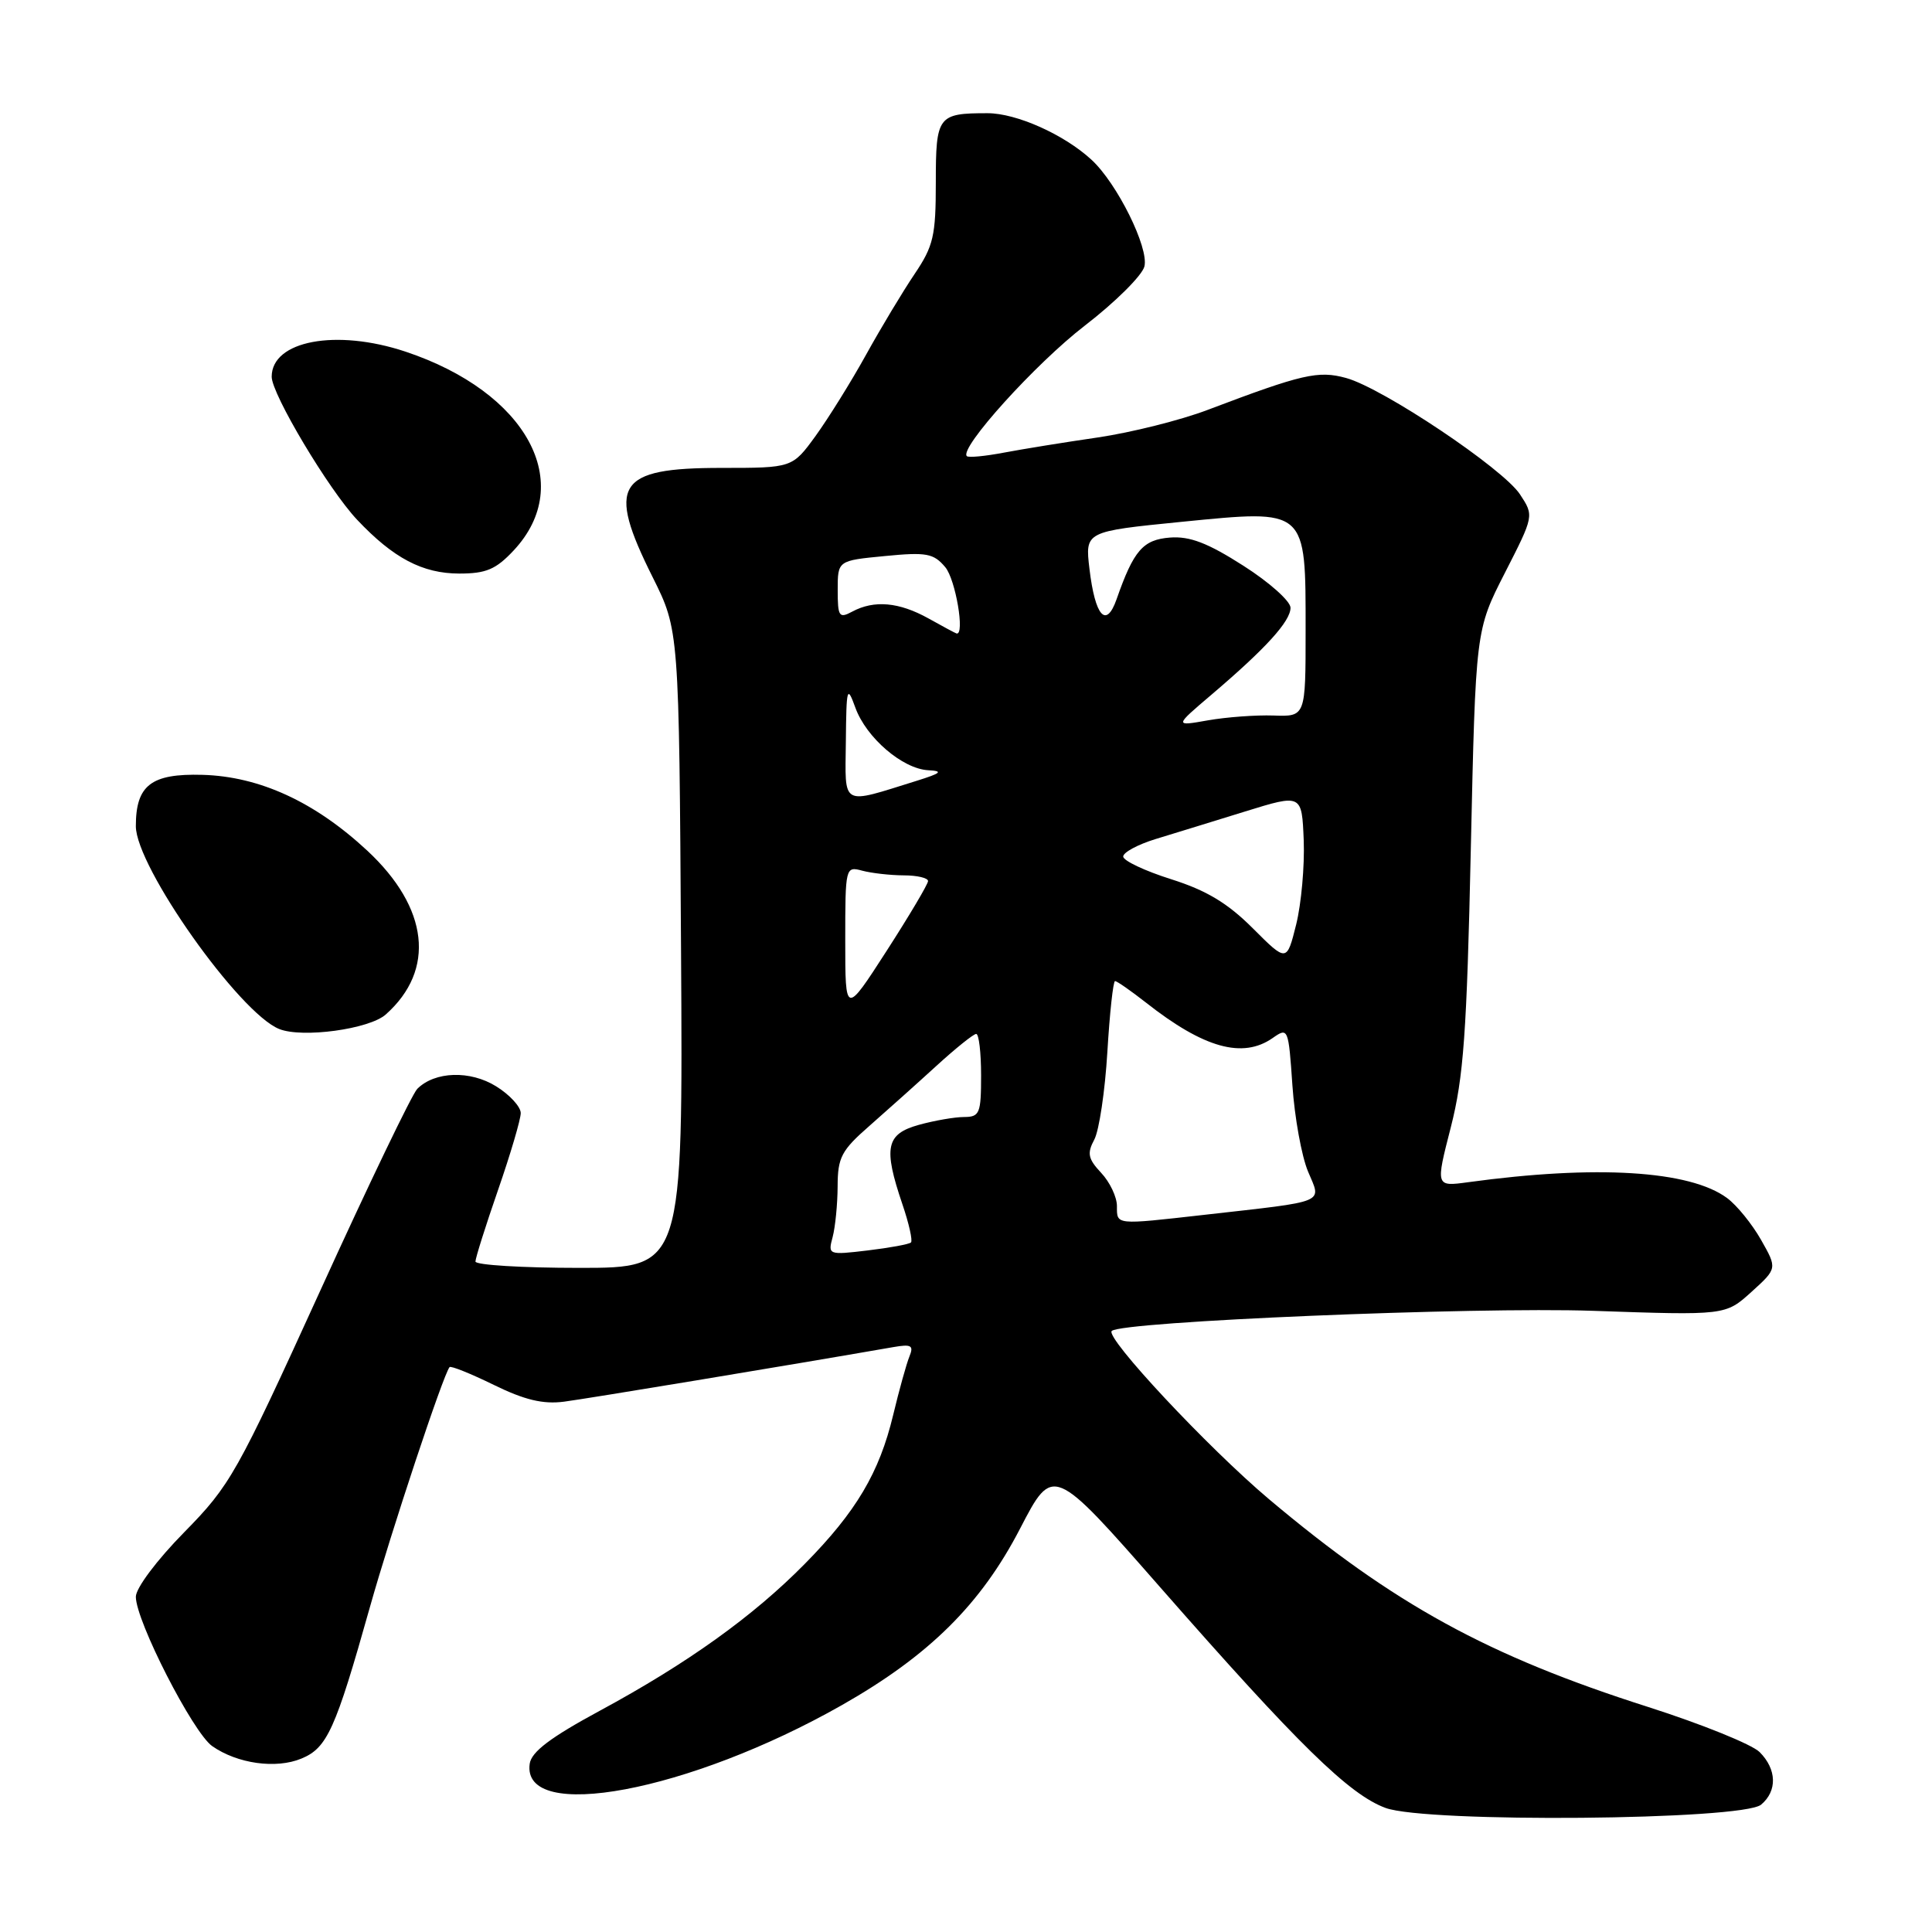 <?xml version="1.0" encoding="UTF-8" standalone="no"?>
<!DOCTYPE svg PUBLIC "-//W3C//DTD SVG 1.1//EN" "http://www.w3.org/Graphics/SVG/1.1/DTD/svg11.dtd" >
<svg xmlns="http://www.w3.org/2000/svg" xmlns:xlink="http://www.w3.org/1999/xlink" version="1.1" viewBox="0 0 256 256">
 <g >
 <path fill="currentColor"
d=" M 233.35 239.13 C 235.52 237.32 235.44 234.44 233.16 232.16 C 232.14 231.14 225.50 228.46 218.41 226.19 C 197.14 219.41 184.71 212.59 168.15 198.65 C 160.07 191.84 146.42 177.24 147.31 176.36 C 148.57 175.10 195.30 173.15 211.07 173.69 C 228.63 174.30 228.63 174.30 232.07 171.19 C 235.50 168.08 235.50 168.08 233.35 164.29 C 232.17 162.21 230.15 159.71 228.85 158.75 C 223.92 155.09 211.47 154.33 194.53 156.65 C 190.22 157.24 190.22 157.24 192.24 149.37 C 193.93 142.75 194.36 136.89 194.89 112.50 C 195.53 83.50 195.53 83.50 199.40 75.92 C 203.27 68.34 203.27 68.34 201.41 65.51 C 199.17 62.09 183.26 51.44 178.38 50.09 C 174.67 49.07 172.59 49.55 160.00 54.32 C 156.42 55.68 149.90 57.31 145.50 57.96 C 141.10 58.60 135.48 59.51 133.00 59.98 C 130.53 60.45 128.33 60.66 128.11 60.44 C 127.07 59.40 137.22 48.17 143.74 43.15 C 147.78 40.04 151.33 36.51 151.64 35.31 C 152.26 32.84 148.01 24.27 144.62 21.16 C 140.98 17.81 134.68 15.00 130.85 15.00 C 124.26 15.00 124.00 15.35 124.00 24.18 C 124.00 31.26 123.69 32.60 121.18 36.32 C 119.63 38.62 116.74 43.42 114.76 47.00 C 112.78 50.58 109.77 55.41 108.08 57.75 C 104.99 62.00 104.99 62.00 95.57 62.00 C 81.70 62.00 80.33 64.18 86.49 76.50 C 89.98 83.50 89.98 83.50 90.24 125.75 C 90.50 168.00 90.50 168.00 76.75 168.00 C 69.19 168.00 63.00 167.62 63.00 167.16 C 63.00 166.70 64.35 162.42 66.00 157.66 C 67.65 152.90 69.00 148.32 69.00 147.49 C 69.00 146.65 67.54 145.06 65.75 143.95 C 62.30 141.80 57.62 141.95 55.29 144.28 C 54.61 144.96 48.82 156.99 42.44 171.01 C 31.37 195.29 30.52 196.81 24.41 203.03 C 20.78 206.72 18.00 210.43 18.00 211.58 C 18.00 214.78 25.57 229.58 28.12 231.37 C 31.45 233.70 36.58 234.42 39.94 233.02 C 43.35 231.61 44.44 229.21 49.00 213.00 C 51.84 202.90 58.74 182.12 59.57 181.15 C 59.74 180.95 62.37 182.01 65.42 183.50 C 69.50 185.50 71.95 186.09 74.73 185.73 C 77.75 185.34 104.04 180.99 118.36 178.50 C 120.77 178.08 121.10 178.28 120.50 179.75 C 120.11 180.71 119.14 184.19 118.35 187.49 C 116.51 195.15 113.46 200.30 106.65 207.21 C 99.82 214.15 91.10 220.40 79.50 226.67 C 72.95 230.21 70.42 232.12 70.19 233.70 C 69.06 241.60 91.33 237.42 111.55 225.94 C 123.12 219.37 129.97 212.58 135.17 202.54 C 139.53 194.13 139.53 194.13 153.72 210.31 C 172.02 231.18 178.78 237.79 183.59 239.56 C 189.03 241.56 230.86 241.19 233.35 239.13 Z  M 51.12 134.42 C 57.75 128.52 56.81 120.29 48.66 112.71 C 41.71 106.25 34.39 102.88 26.82 102.67 C 20.03 102.48 18.00 104.04 18.00 109.47 C 18.00 114.84 31.71 134.24 37.00 136.35 C 40.07 137.58 48.94 136.37 51.12 134.42 Z  M 68.07 72.93 C 76.38 64.03 69.80 51.95 53.72 46.59 C 44.54 43.54 36.00 45.14 36.00 49.92 C 36.00 52.23 43.56 64.89 47.32 68.87 C 52.12 73.96 55.98 75.99 60.85 76.00 C 64.42 76.00 65.71 75.45 68.07 72.93 Z  M 110.33 163.91 C 110.68 162.58 110.98 159.55 110.99 157.18 C 111.00 153.36 111.49 152.43 115.21 149.18 C 117.52 147.15 121.50 143.59 124.06 141.25 C 126.62 138.91 129.00 137.00 129.35 137.00 C 129.71 137.00 130.00 139.47 130.00 142.50 C 130.00 147.54 129.81 148.00 127.75 148.01 C 126.51 148.01 123.81 148.48 121.75 149.05 C 117.40 150.26 117.02 152.05 119.57 159.56 C 120.44 162.11 120.95 164.39 120.71 164.63 C 120.47 164.87 117.89 165.34 114.98 165.69 C 109.76 166.31 109.69 166.28 110.33 163.91 Z  M 148.00 159.81 C 148.00 158.61 147.06 156.63 145.91 155.41 C 144.17 153.55 144.02 152.83 145.00 151.00 C 145.64 149.80 146.42 144.58 146.73 139.41 C 147.04 134.23 147.50 130.00 147.75 130.00 C 148.01 130.00 149.85 131.29 151.86 132.86 C 159.52 138.89 164.67 140.32 168.64 137.54 C 170.68 136.11 170.73 136.22 171.25 143.81 C 171.54 148.06 172.47 153.20 173.32 155.23 C 175.11 159.51 176.10 159.10 159.50 160.98 C 147.71 162.31 148.00 162.34 148.00 159.81 Z  M 112.00 124.63 C 112.00 114.89 112.03 114.77 114.25 115.37 C 115.49 115.70 117.96 115.98 119.75 115.99 C 121.54 115.99 122.99 116.34 122.97 116.75 C 122.96 117.16 120.49 121.33 117.48 126.00 C 112.00 134.50 112.00 134.50 112.00 124.63 Z  M 166.00 123.00 C 162.67 119.67 159.86 117.98 155.18 116.50 C 151.70 115.40 148.84 114.05 148.83 113.50 C 148.82 112.95 150.76 111.90 153.15 111.17 C 155.54 110.44 160.88 108.80 165.00 107.52 C 172.50 105.20 172.50 105.20 172.75 111.35 C 172.88 114.73 172.43 119.75 171.75 122.50 C 170.50 127.50 170.50 127.50 166.00 123.00 Z  M 112.08 98.27 C 112.15 91.06 112.24 90.74 113.34 93.77 C 114.78 97.75 119.59 101.88 123.00 102.06 C 125.02 102.17 124.73 102.44 121.50 103.45 C 111.31 106.62 111.99 107.00 112.08 98.27 Z  M 160.55 92.03 C 167.74 85.91 171.00 82.32 171.00 80.53 C 171.00 79.66 168.19 77.15 164.75 74.96 C 160.03 71.94 157.65 71.03 155.03 71.23 C 151.45 71.51 150.22 72.92 147.95 79.41 C 146.57 83.33 145.11 81.68 144.36 75.38 C 143.77 70.42 143.77 70.42 156.62 69.14 C 173.24 67.50 173.00 67.29 173.00 83.59 C 173.00 94.96 173.00 94.96 168.75 94.81 C 166.41 94.73 162.50 95.02 160.05 95.45 C 155.60 96.24 155.60 96.24 160.55 92.03 Z  M 123.02 81.94 C 119.13 79.78 115.84 79.48 112.93 81.04 C 111.18 81.98 111.00 81.72 111.00 78.17 C 111.00 74.28 111.00 74.28 117.25 73.68 C 122.77 73.14 123.71 73.32 125.25 75.15 C 126.62 76.77 127.88 84.20 126.75 83.94 C 126.61 83.91 124.93 83.01 123.02 81.94 Z "/>
</g>
</svg>